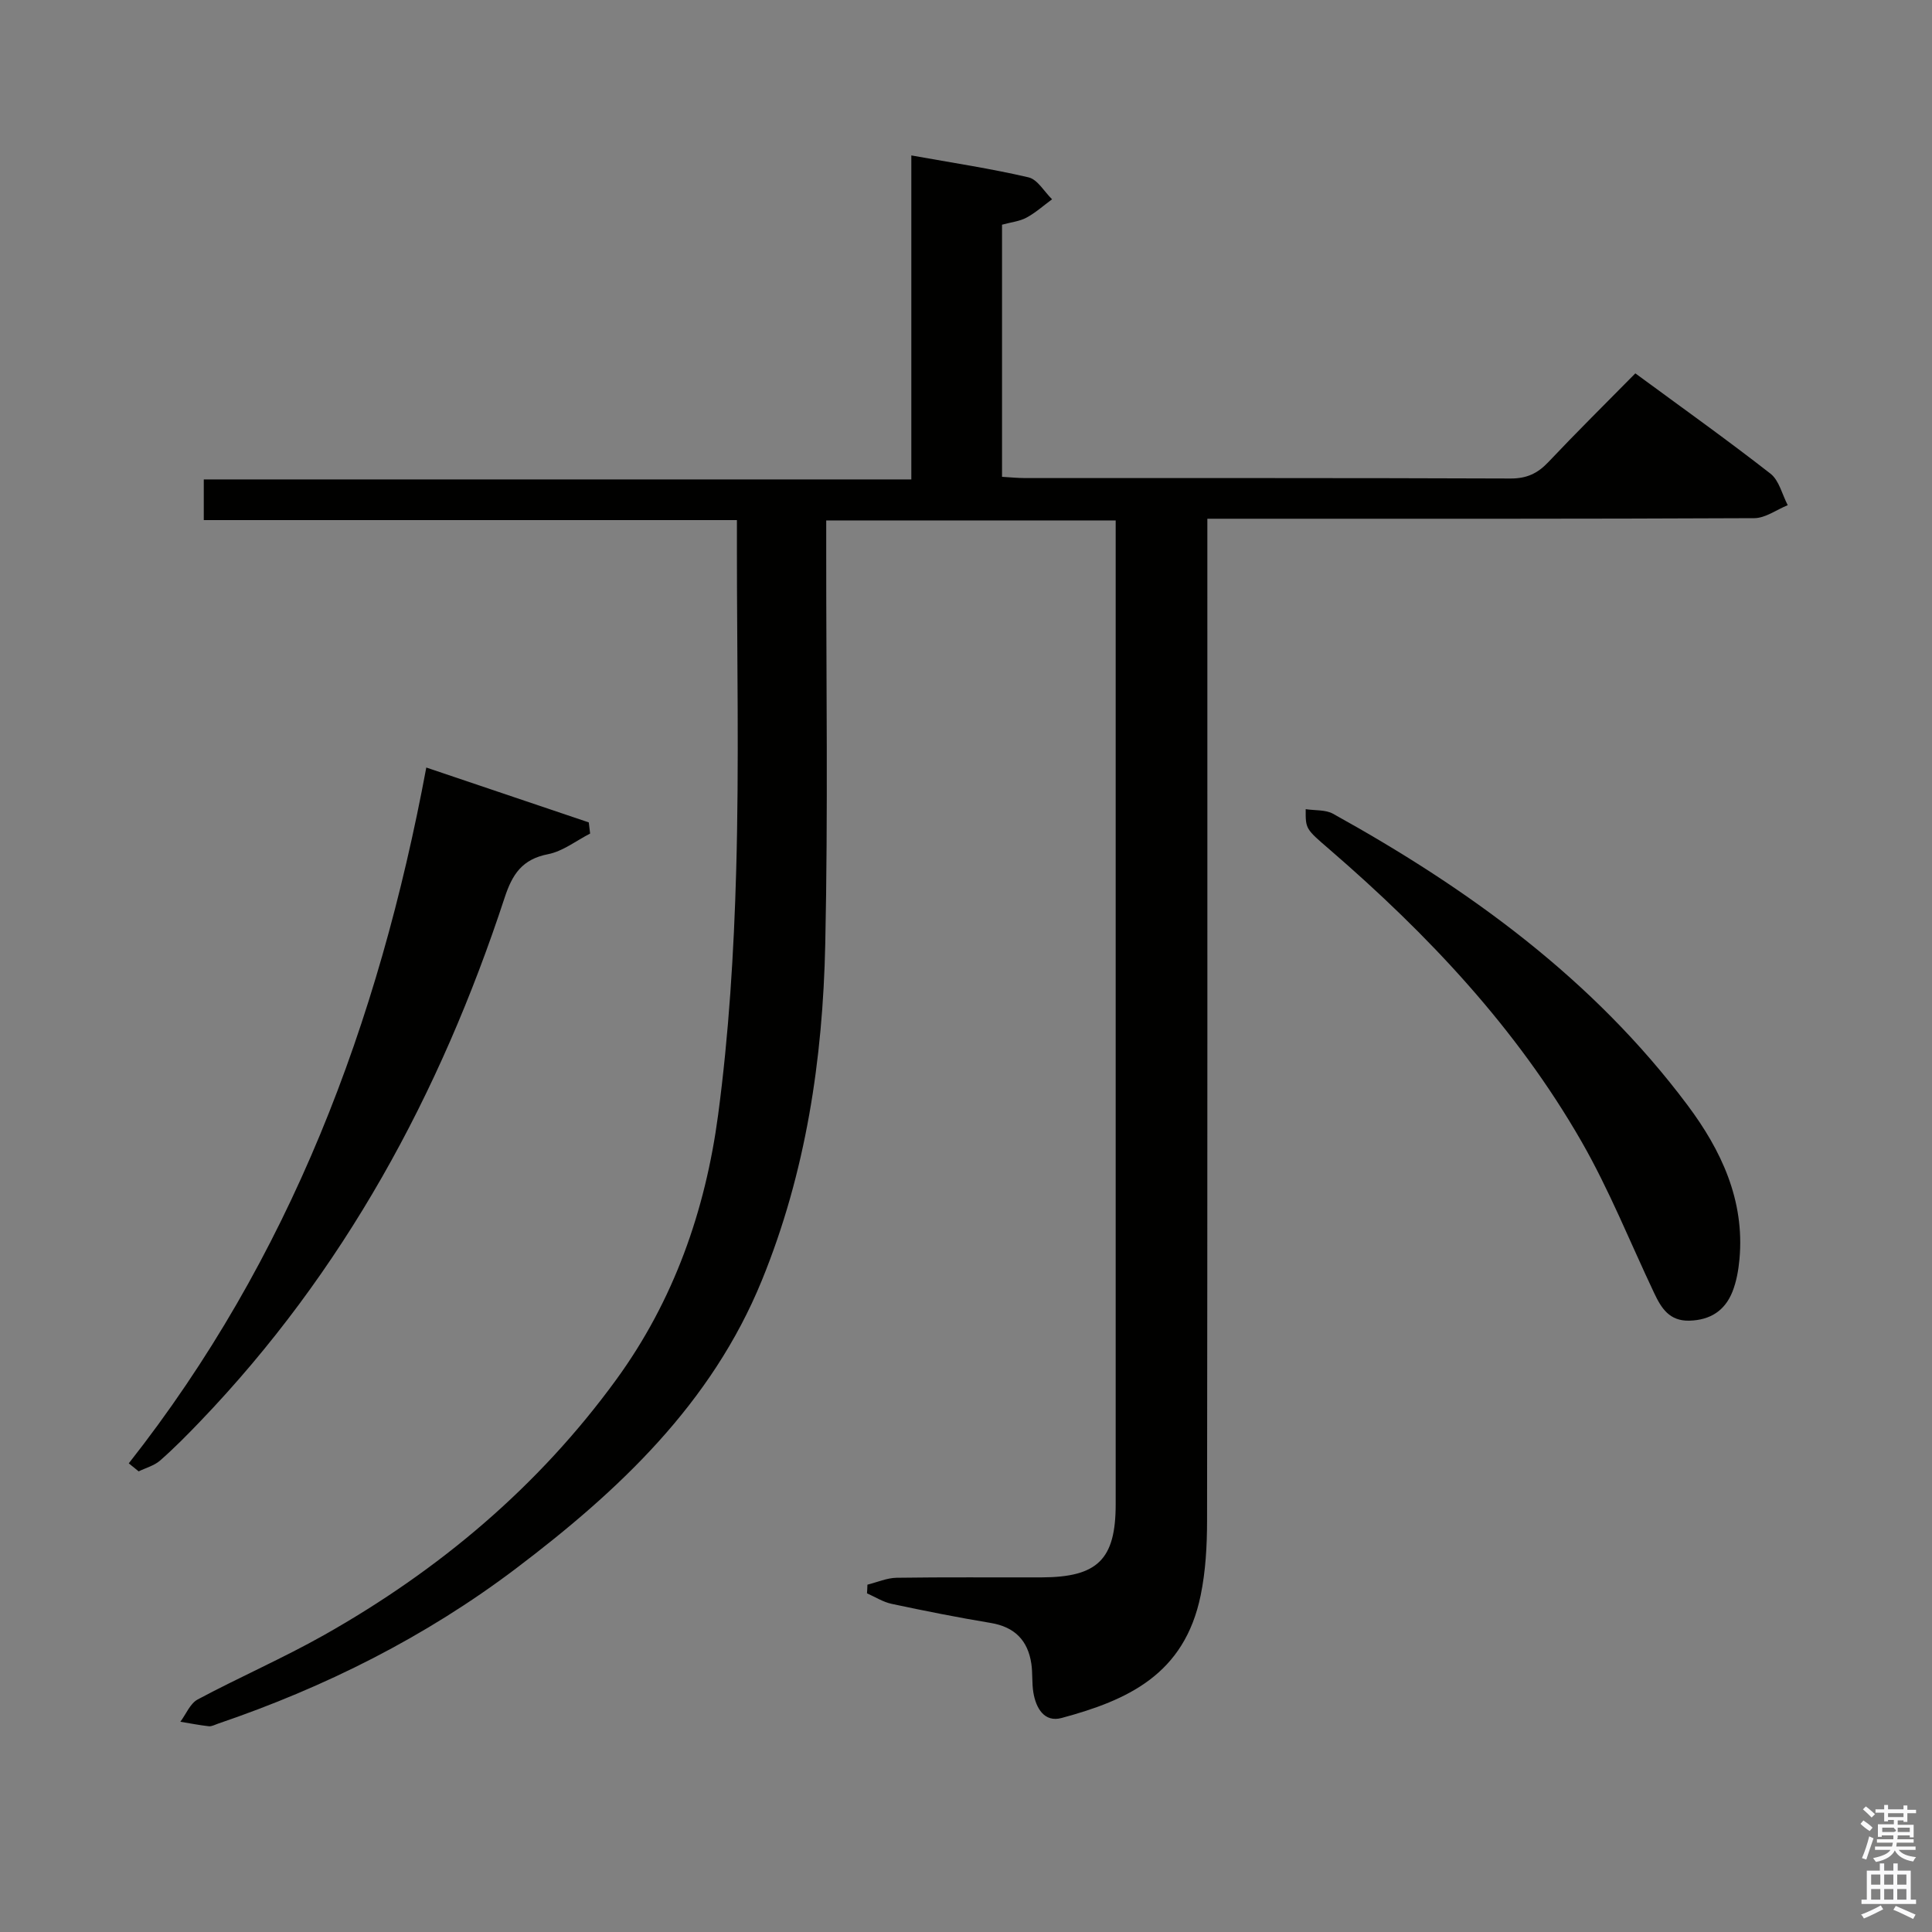 <svg enable-background="new 0 0 400 400" viewBox="0 0 400 400" xmlns="http://www.w3.org/2000/svg"><rect x="0" y="0" width="400" height="400" fill="#808080" stroke="none"/><path d="m385.2 377.6.6-.7c.6.4 1.3.9 1.9 1.5l-.6.7c-.8-.5-1.4-1-1.9-1.5zm.3 7.1c.6-1.4 1.1-2.9 1.5-4.5.3.1.6.3.9.4-.5 1.4-1 2.9-1.5 4.4zm.2-10.1.6-.6c.7.5 1.3 1.1 1.9 1.6l-.7.7c-.6-.6-1.2-1.2-1.8-1.7zm8.4-.8h.8v.9h1.8v.7h-1.8v1.8h-.8v-.3h-1.2v.9h3.3v2.6h-.8v-.4h-2.5c0 .3 0 .6-.1.8h3.4v.7h-3.5c0 .3-.1.6-.1.8h4v.7h-3.5c.7.9 1.9 1.3 3.6 1.5-.2.2-.4.5-.6.9-1.9-.3-3.2-1.1-3.8-2.3-.5 1.1-1.8 2-3.9 2.4-.2-.3-.4-.5-.6-.8 1.9-.4 3.1-.9 3.6-1.7h-3.2v-.7h3.5c.1-.2.1-.5.2-.8h-3.3v-.7h3.4c0-.2 0-.5 0-.8h-2.4v.3h-.8v-2.6h3.3v-.9h-1.2v.3h-.8v-1.8h-1.8v-.7h1.8v-.9h.8v.9h3.2zm-4.4 5.5h2.4c1-.3 0-.6 0-.9h-2.4zm1.2-3.1h3.2v-.8h-3.2zm4.4 2.2h-2.4v.9h2.5v-.9z" fill="#fafafb"/><path d="m389.2 385.8h.9v1.5h1.9v-1.5h.9v1.5h2.7v6h1.1v.9h-11.3v-.9h1.1v-6h2.7zm.2 8.7.5.8c-1.2.6-2.5 1.3-4 1.9-.2-.3-.3-.6-.6-.8 1.6-.6 3-1.3 4.1-1.9zm-2-4.3h1.9v-2.1h-1.9zm0 3.1h1.9v-2.2h-1.9zm2.7-3.1h1.9v-2.1h-1.9zm0 3.1h1.9v-2.2h-1.9zm2.4 1.3c1.4.6 2.7 1.2 4.1 1.8l-.5.9c-1.5-.7-2.8-1.4-4.1-1.9zm2.2-6.5h-1.9v2.1h1.9zm-1.9 5.2h1.9v-2.2h-1.9z" fill="#fafafb"/><g fill="#010100"><path d="m179.59 328.09c2.02-.5 4.03-1.4 6.05-1.43 10-.15 20-.05 29.99-.08 11.63-.03 15.36-3.71 15.36-15.14.01-66.15 0-132.31 0-198.46 0-1.64 0-3.29 0-5.23-20.09 0-39.82 0-59.93 0v5.77c-.02 27.33.39 54.67-.2 81.98-.51 23.84-4.01 47.29-13.14 69.62-10.42 25.5-29.62 43.52-50.92 59.64-18.71 14.15-39.47 24.55-61.67 32.11-.63.21-1.3.6-1.91.53-1.97-.22-3.92-.61-5.88-.93 1.18-1.57 2.02-3.77 3.58-4.61 8.65-4.62 17.68-8.55 26.21-13.36 23.76-13.42 44.28-30.65 60.44-52.84 11.94-16.39 18.46-35.01 21.1-54.77 2.23-16.76 3.28-33.74 3.75-50.65.62-22.15.15-44.32.15-66.48 0-1.82 0-3.63 0-6.08-36.9 0-73.45 0-110.38 0 0-3.04 0-5.46 0-8.42h146.49c0-22.43 0-44.33 0-67.08 8.52 1.53 16.47 2.72 24.27 4.54 1.87.44 3.26 2.97 4.87 4.54-1.76 1.29-3.4 2.78-5.3 3.8-1.42.77-3.17.94-5.06 1.46v52.2c1.62.09 3.22.26 4.81.26 33.49.01 66.99-.04 100.48.09 3.32.01 5.58-1.04 7.79-3.37 5.82-6.16 11.85-12.12 18.04-18.4 9.62 7.08 18.95 13.72 27.97 20.76 1.8 1.4 2.42 4.31 3.58 6.53-2.31.94-4.62 2.68-6.93 2.69-35.66.17-71.32.12-106.98.12-1.96 0-3.92 0-6.25 0v6.54c0 66.99.03 133.98-.06 200.96-.01 5.13-.29 10.36-1.32 15.37-3.37 16.46-15.16 21.74-28.79 25.42-3.58.97-5.31-2.02-5.85-5.26-.33-1.96-.13-4-.42-5.97-.72-4.84-3.46-7.63-8.43-8.45-6.86-1.14-13.7-2.5-20.5-3.95-1.77-.38-3.41-1.43-5.1-2.18.05-.58.07-1.18.09-1.79z"/><path d="m26.66 302.97c33.41-42.44 51.74-91.18 61.6-144.06 11.35 3.83 22.49 7.59 33.64 11.36.09.77.18 1.54.28 2.31-2.89 1.48-5.65 3.67-8.71 4.27-5.36 1.04-7.4 4.14-9 9.03-13.34 40.62-33.3 77.45-63.12 108.51-2.65 2.76-5.34 5.49-8.22 8.01-1.2 1.05-2.93 1.5-4.42 2.23-.68-.55-1.36-1.1-2.05-1.66z"/><path d="m270.33 167.53c1.96.3 4.11.09 5.66.95 28.17 15.6 53.9 34.27 73.4 60.34 6.96 9.3 11.86 19.68 10.75 31.86-.21 2.29-.62 4.64-1.46 6.76-1.55 3.89-4.55 5.87-8.9 5.99-4.15.11-5.82-2.58-7.29-5.69-4.97-10.48-9.29-21.34-15.04-31.37-13.46-23.48-31.82-42.92-52.21-60.52-4.92-4.24-4.94-4.21-4.91-8.32z"/></g></svg>